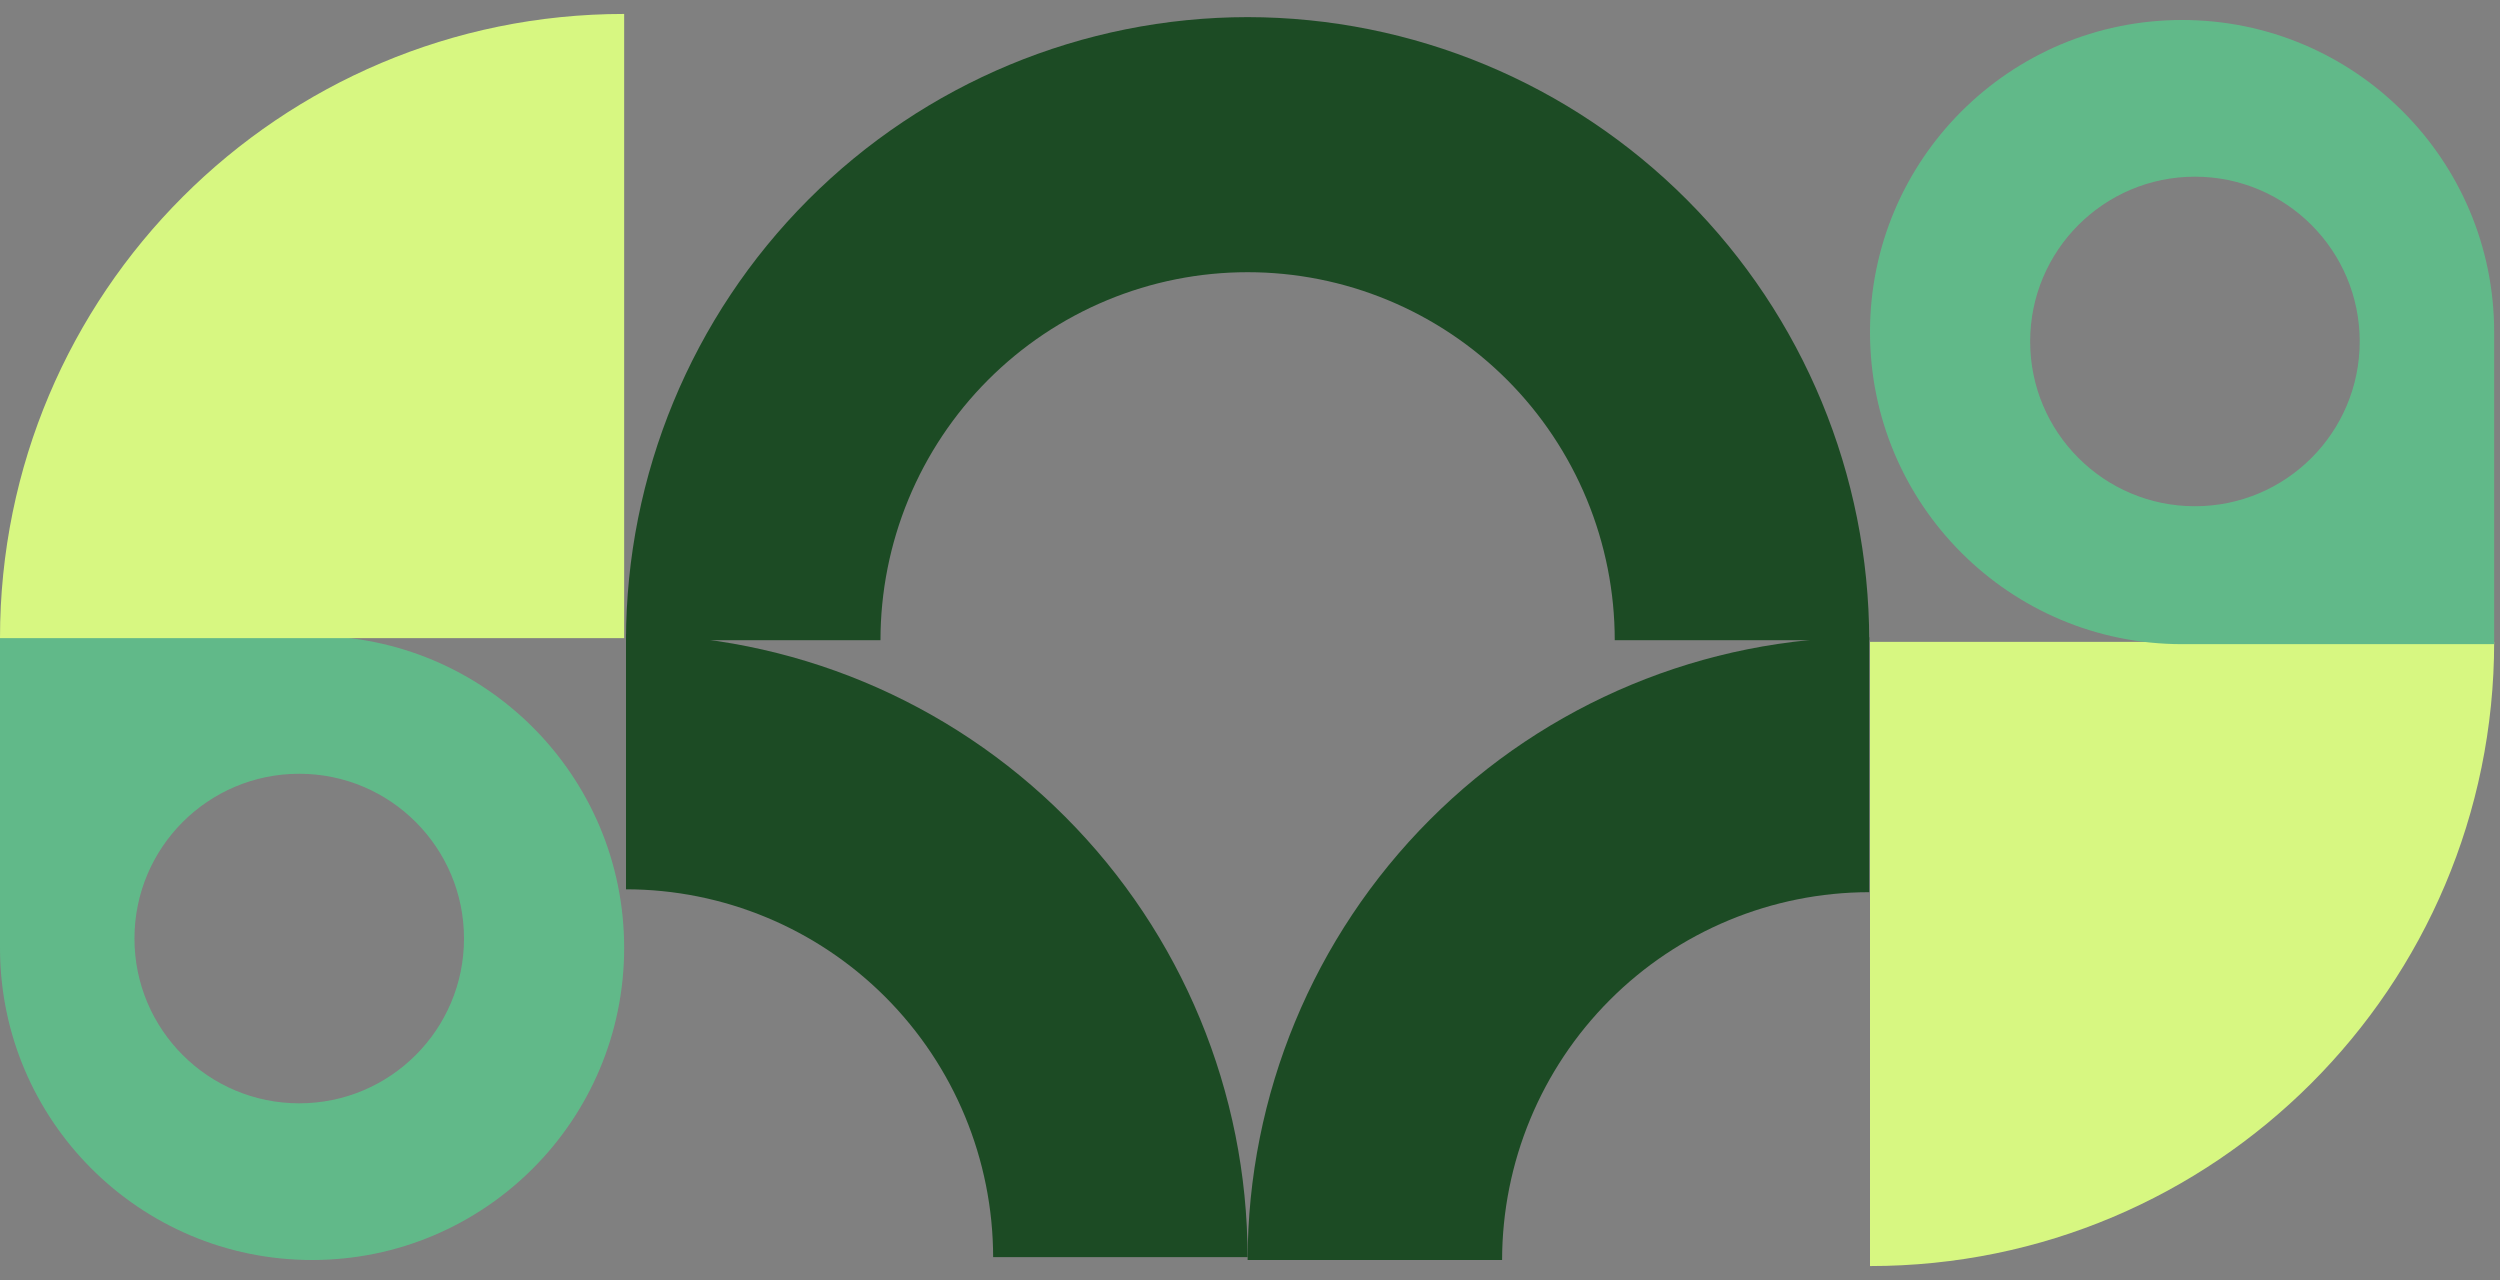 <svg width="125" height="64" viewBox="0 0 125 64" fill="none" xmlns="http://www.w3.org/2000/svg">
<rect x="0" y="0" width="125" height="64" fill="#808080" stroke="none"/>
<path d="M15.604 63C6.987 63 0 56.013 0 47.395V31.792H15.604C24.222 31.792 31.208 38.778 31.208 47.395C31.208 56.013 24.222 63 15.604 63ZM14.961 55.166C19.511 55.166 23.2 51.477 23.2 46.927C23.2 42.377 19.511 38.688 14.961 38.688C10.411 38.688 6.723 42.377 6.723 46.927C6.723 51.477 10.411 55.166 14.961 55.166Z" fill="#61B989"/>
<path d="M31.208 0.697L31.208 31.905L0 31.905C0 14.669 13.972 0.697 31.208 0.697Z" fill="#D7F781"/>
<path d="M62.381 0.856C54.14 0.863 46.238 4.147 40.411 9.988C34.584 15.829 31.307 23.749 31.3 32.009L44.024 32.009C44.024 29.593 44.499 27.2 45.421 24.968C46.344 22.735 47.696 20.707 49.401 18.998C51.105 17.29 53.129 15.935 55.356 15.01C57.583 14.085 59.97 13.61 62.381 13.61C64.791 13.61 67.178 14.085 69.405 15.01C71.632 15.935 73.656 17.29 75.361 18.998C77.065 20.707 78.417 22.735 79.34 24.968C80.262 27.2 80.737 29.593 80.737 32.009L93.461 32.009C93.452 23.749 90.175 15.831 84.348 9.99C78.521 4.15 70.621 0.865 62.381 0.856Z" fill="#1C4B24"/>
<path d="M31.3 31.711C39.539 31.72 47.438 35.004 53.264 40.843C59.091 46.681 62.369 54.598 62.38 62.856L49.657 62.856C49.65 57.979 47.713 53.304 44.272 49.856C40.831 46.408 36.166 44.469 31.3 44.465L31.3 31.711Z" fill="#1C4B24"/>
<path d="M93.461 31.856L93.461 44.609C88.595 44.614 83.93 46.553 80.489 50.001C77.048 53.448 75.111 58.123 75.105 63L62.38 63C62.389 54.742 65.667 46.824 71.494 40.985C77.321 35.146 85.221 31.863 93.461 31.856Z" fill="#1C4B24"/>
<path d="M93.5 63.303L93.5 32.095L124.708 32.095C124.708 49.331 110.736 63.303 93.5 63.303Z" fill="#D7F781"/>
<path d="M109.104 1C117.721 1 124.708 7.987 124.708 16.605V32.208H109.104C100.486 32.208 93.5 25.222 93.5 16.605C93.5 7.987 100.486 1 109.104 1ZM109.747 8.834C105.197 8.834 101.508 12.523 101.508 17.073C101.508 21.623 105.197 25.312 109.747 25.312C114.297 25.312 117.985 21.623 117.985 17.073C117.985 12.523 114.297 8.834 109.747 8.834Z" fill="#61B989"/>
</svg>
